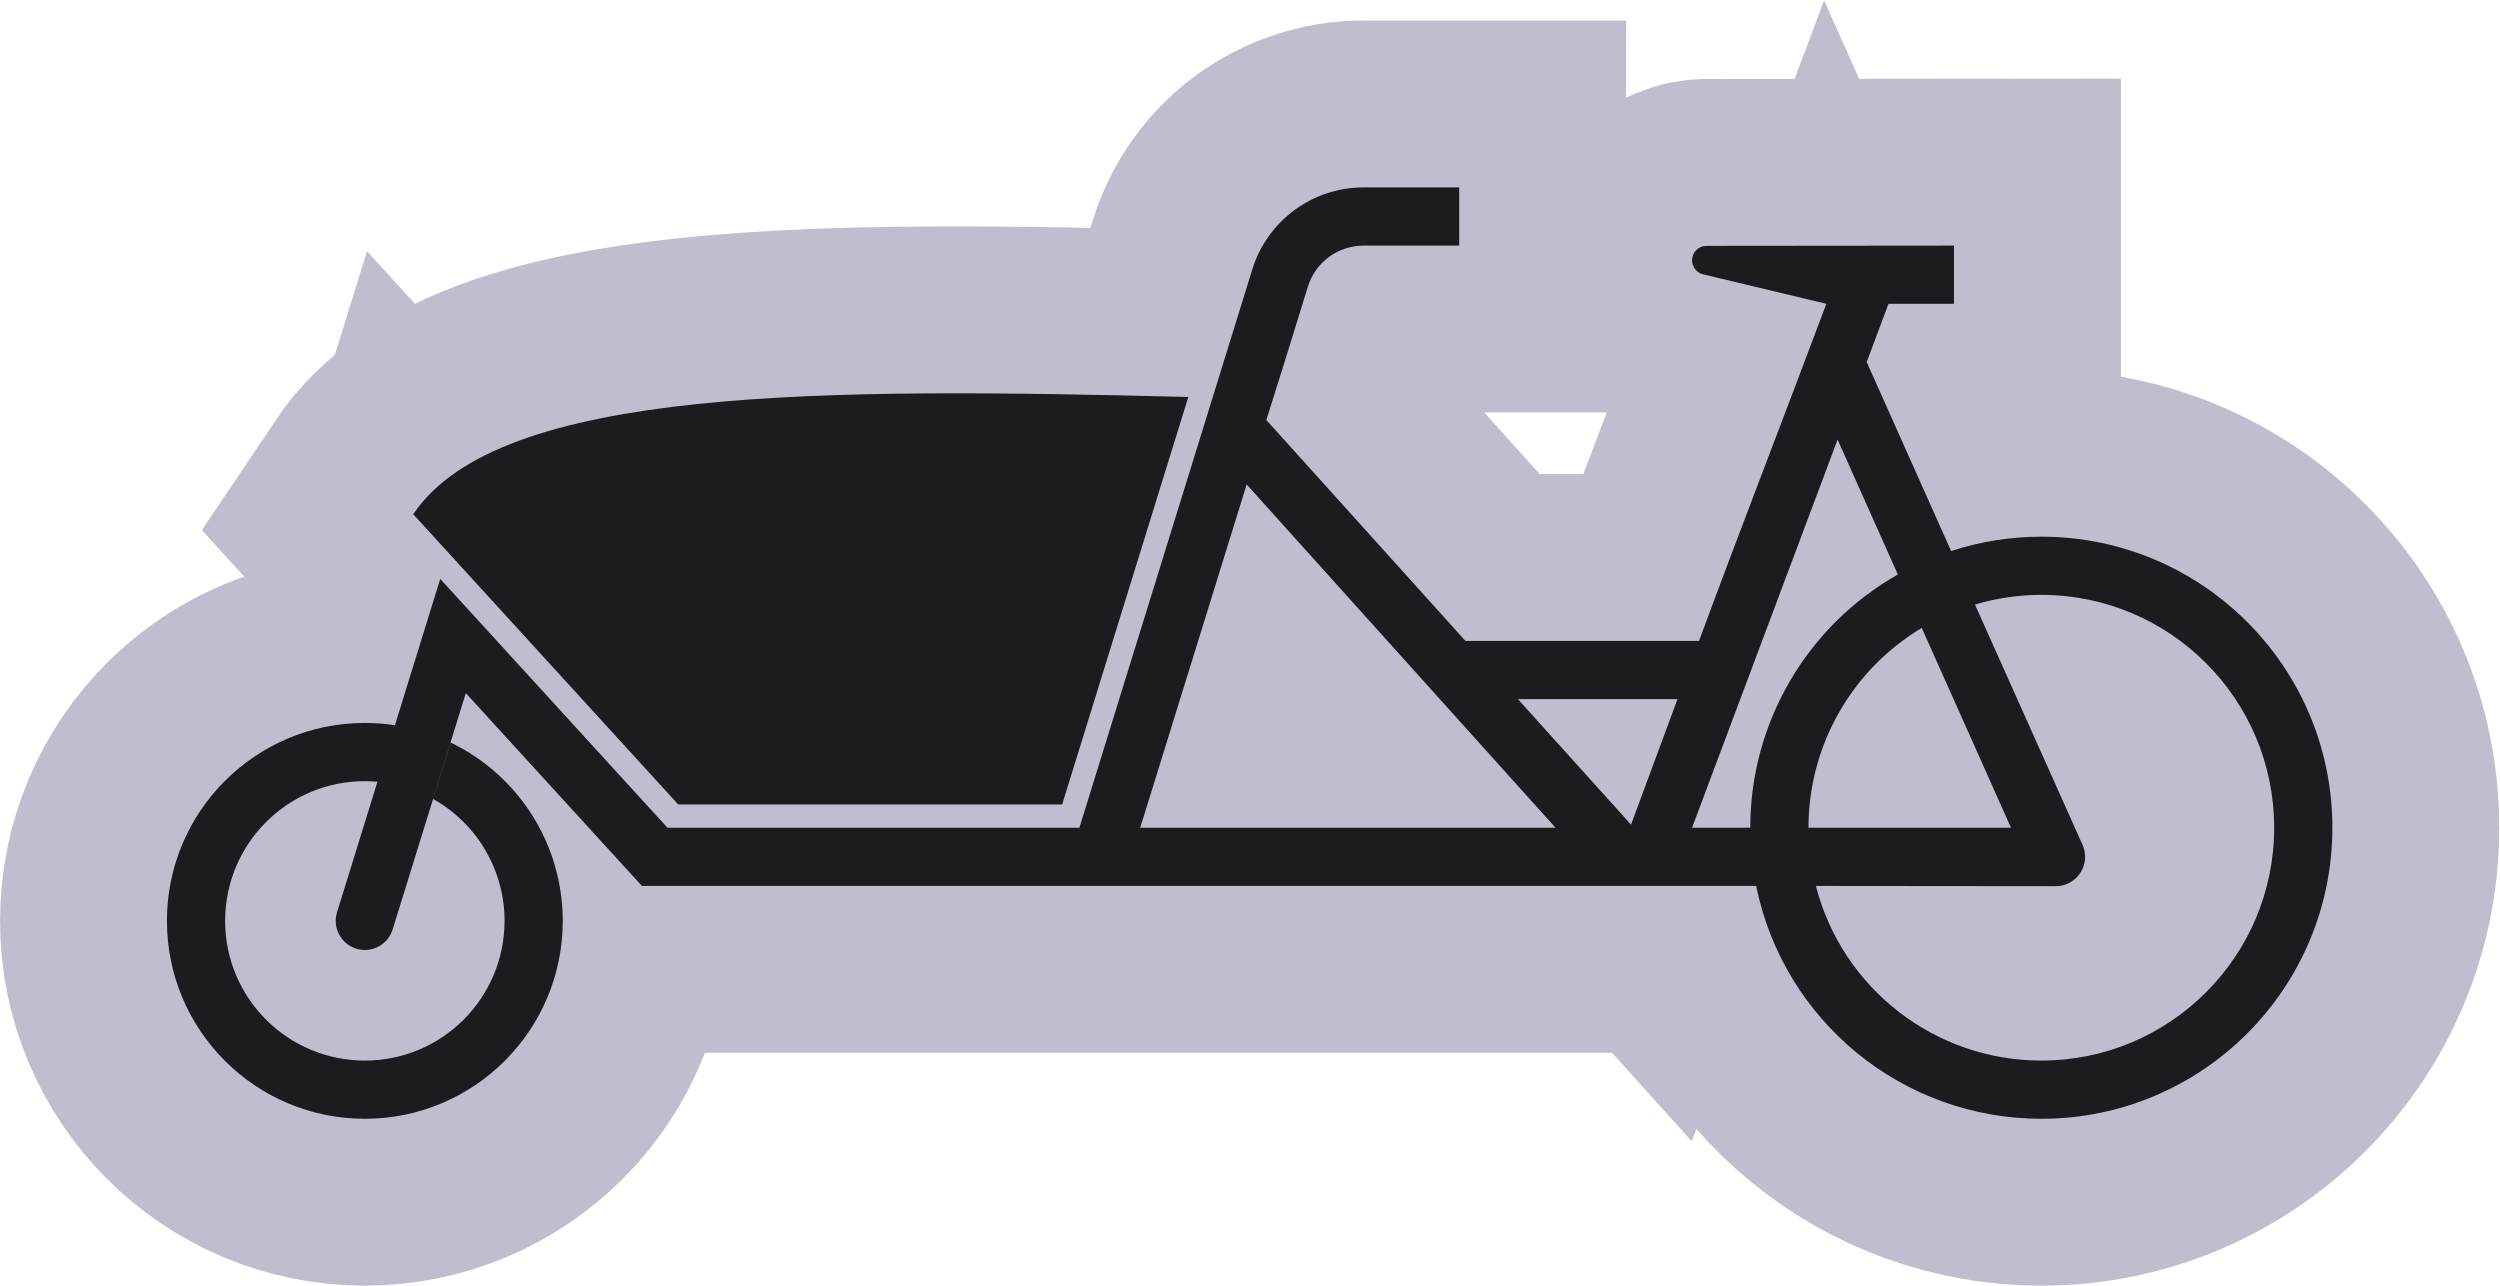 <?xml version="1.0" encoding="UTF-8" standalone="no"?>
<svg
   viewBox="0 0 1609.998 827.996"
   height="827.996"
   width="1609.998"
   xml:space="preserve"
   id="svg4794"
   version="1.1"
   sodipodi:docname="cargo_bike.svg"
   inkscape:version="1.1.2 (0a00cf5339, 2022-02-04)"
   xmlns:inkscape="http://www.inkscape.org/namespaces/inkscape"
   xmlns:sodipodi="http://sodipodi.sourceforge.net/DTD/sodipodi-0.dtd"
   xmlns="http://www.w3.org/2000/svg"
   xmlns:svg="http://www.w3.org/2000/svg"
   xmlns:rdf="http://www.w3.org/1999/02/22-rdf-syntax-ns#"
   xmlns:cc="http://creativecommons.org/ns#"
   xmlns:dc="http://purl.org/dc/elements/1.1/"><sodipodi:namedview
     id="namedview9"
     pagecolor="#505050"
     bordercolor="#eeeeee"
     borderopacity="1"
     inkscape:pageshadow="0"
     inkscape:pageopacity="0"
     inkscape:pagecheckerboard="0"
     showgrid="false"
     fit-margin-top="0"
     fit-margin-left="0"
     fit-margin-right="0"
     fit-margin-bottom="0"
     inkscape:zoom="0.38153409"
     inkscape:cx="1073.2986"
     inkscape:cy="660.49144"
     inkscape:window-width="1920"
     inkscape:window-height="1043"
     inkscape:window-x="0"
     inkscape:window-y="0"
     inkscape:window-maximized="1"
     inkscape:current-layer="svg4794" /><defs
     id="defs4798" /><g
     transform="matrix(1.058,0,0,-1.058,106.441,721.555)"
     id="g4802-3"
     style="fill:#1b1c1f;fill-opacity:1;stroke:#bfbecf;stroke-width:203.148;stroke-miterlimit:4;stroke-dasharray:none;stroke-opacity:1"><g
       id="g4804-6"
       style="fill:#1b1c1f;fill-opacity:1;stroke:#bfbecf;stroke-width:203.148;stroke-miterlimit:4;stroke-dasharray:none;stroke-opacity:1"><path
         id="path4806-7"
         style="fill:#1b1c1f;fill-opacity:1;fill-rule:nonzero;stroke:#bfbecf;stroke-width:203.148;stroke-miterlimit:4;stroke-dasharray:none;stroke-opacity:1"
         d="m 729.355,567.926 c -31.062,0 -58.507,-20.235 -67.695,-49.91 l 0.004,0.004 C 627.57,407.883 590.578,288.523 556.41,178.156 H 305.691 l -138.332,151.481 -9.695,-31.309 -0.137,-0.437 -17.746,-57.336 c -6.058,0.925 -12.179,1.386 -18.308,1.386 C 54.938,241.941 1,188.004 1,121.473 1,54.938 54.938,1 121.473,1 c 66.535,0 120.468,53.938 120.468,120.473 0,46.293 -26.527,88.492 -68.246,108.562 l -35.3,-113.801 24.66,79.414 c 26.84,-15.043 43.457,-43.41 43.457,-74.175 0,-46.969 -38.074,-85.039 -85.039,-85.039 -46.965,0 -85.039,38.07 -85.039,85.039 0,46.965 38.074,85.039 85.039,85.039 2.558,0 5.117,-0.117 7.668,-0.344 l -24.59,-79.449 c -0.528,-1.699 -0.797,-3.469 -0.797,-5.246 0,-9.785 7.934,-17.719 17.719,-17.719 7.765,0 14.625,5.058 16.922,12.48 L 182.93,260.117 290.133,142.73 h 627.129 l 51.093,-0.007 C 985.195,60.238 1057.754,1 1141.938,1 c 97.843,0 177.164,79.32 177.164,177.164 0,97.844 -79.321,177.164 -177.164,177.164 -18.649,0 -37.18,-2.945 -54.911,-8.723 l -51.386,115.024 13.281,35.43 h 39.859 v 35.433 l -150.652,-0.14 c -4.852,0 -8.789,-3.934 -8.789,-8.79 0,-4.062 2.789,-7.597 6.742,-8.542 l 75,-17.961 C 985.395,428.57 958.984,360.574 933.562,291.855 H 791.426 L 670.34,426.195 h -0.176 l 11.145,35.434 14.199,45.914 c 4.594,14.836 18.316,24.949 33.847,24.949 h 58.254 v 35.434 z m 288.571,-153.528 36.679,-82.093 C 999.086,300.852 964.773,241.973 964.773,178.164 H 929.34 Z M 658.234,387.125 846.246,178.164 H 593.438 l 64.699,208.641 z m 483.704,-67.23 c 78.277,0 141.73,-63.454 141.73,-141.731 0,-78.277 -63.453,-141.73 -141.73,-141.73 -64.626,0 -121.071,43.718 -137.231,106.293 v 0.003 l 146.02,-0.14 c 9.863,0 17.855,7.996 17.855,17.859 0,2.496 -0.523,4.969 -1.535,7.25 l -65.496,146.321 c 13.109,3.898 26.711,5.875 40.387,5.875 z m -72.786,-20.118 54.321,-121.613 h -123.266 c 0,49.84 26.18,96.02 68.945,121.613 z M 823.363,256.422 h 97.09 l -28.246,-76.371 z" /><path
         id="path4808-5"
         style="fill:#1b1c1f;fill-opacity:1;fill-rule:nonzero;stroke:#bfbecf;stroke-width:203.148;stroke-miterlimit:4;stroke-dasharray:none;stroke-opacity:1"
         d="M 622.723,440.367 545.926,192.336 H 312.211 L 150.941,368.98 c 52.403,78.239 251.407,76.887 471.782,71.387" /></g></g><g
     transform="matrix(1.058,0,0,-1.058,106.441,721.555)"
     id="g4802"
     style="fill:#1b1c1f;fill-opacity:1"><g
       id="g4804"
       style="fill:#1b1c1f;fill-opacity:1"><path
         id="path4806"
         style="fill:#1b1c1f;fill-opacity:1;fill-rule:nonzero;stroke:none"
         d="m 729.355,567.926 c -31.062,0 -58.507,-20.235 -67.695,-49.91 l 0.004,0.004 C 627.57,407.883 590.578,288.523 556.41,178.156 H 305.691 l -138.332,151.481 -9.695,-31.309 -0.137,-0.437 -17.746,-57.336 c -6.058,0.925 -12.179,1.386 -18.308,1.386 C 54.938,241.941 1,188.004 1,121.473 1,54.938 54.938,1 121.473,1 c 66.535,0 120.468,53.938 120.468,120.473 0,46.293 -26.527,88.492 -68.246,108.562 l -35.3,-113.801 24.66,79.414 c 26.84,-15.043 43.457,-43.41 43.457,-74.175 0,-46.969 -38.074,-85.039 -85.039,-85.039 -46.965,0 -85.039,38.07 -85.039,85.039 0,46.965 38.074,85.039 85.039,85.039 2.558,0 5.117,-0.117 7.668,-0.344 l -24.59,-79.449 c -0.528,-1.699 -0.797,-3.469 -0.797,-5.246 0,-9.785 7.934,-17.719 17.719,-17.719 7.765,0 14.625,5.058 16.922,12.48 L 182.93,260.117 290.133,142.73 h 627.129 l 51.093,-0.007 C 985.195,60.238 1057.754,1 1141.938,1 c 97.843,0 177.164,79.32 177.164,177.164 0,97.844 -79.321,177.164 -177.164,177.164 -18.649,0 -37.18,-2.945 -54.911,-8.723 l -51.386,115.024 13.281,35.43 h 39.859 v 35.433 l -150.652,-0.14 c -4.852,0 -8.789,-3.934 -8.789,-8.79 0,-4.062 2.789,-7.597 6.742,-8.542 l 75,-17.961 C 985.395,428.57 958.984,360.574 933.562,291.855 H 791.426 L 670.34,426.195 h -0.176 l 11.145,35.434 14.199,45.914 c 4.594,14.836 18.316,24.949 33.847,24.949 h 58.254 v 35.434 z m 288.571,-153.528 36.679,-82.093 C 999.086,300.852 964.773,241.973 964.773,178.164 H 929.34 Z M 658.234,387.125 846.246,178.164 H 593.438 l 64.699,208.641 z m 483.704,-67.23 c 78.277,0 141.73,-63.454 141.73,-141.731 0,-78.277 -63.453,-141.73 -141.73,-141.73 -64.626,0 -121.071,43.718 -137.231,106.293 v 0.003 l 146.02,-0.14 c 9.863,0 17.855,7.996 17.855,17.859 0,2.496 -0.523,4.969 -1.535,7.25 l -65.496,146.321 c 13.109,3.898 26.711,5.875 40.387,5.875 z m -72.786,-20.118 54.321,-121.613 h -123.266 c 0,49.84 26.18,96.02 68.945,121.613 z M 823.363,256.422 h 97.09 l -28.246,-76.371 z" /><path
         id="path4808"
         style="fill:#1b1c1f;fill-opacity:1;fill-rule:nonzero;stroke:none"
         d="M 622.723,440.367 545.926,192.336 H 312.211 L 150.941,368.98 c 52.403,78.239 251.407,76.887 471.782,71.387" /></g></g></svg>
